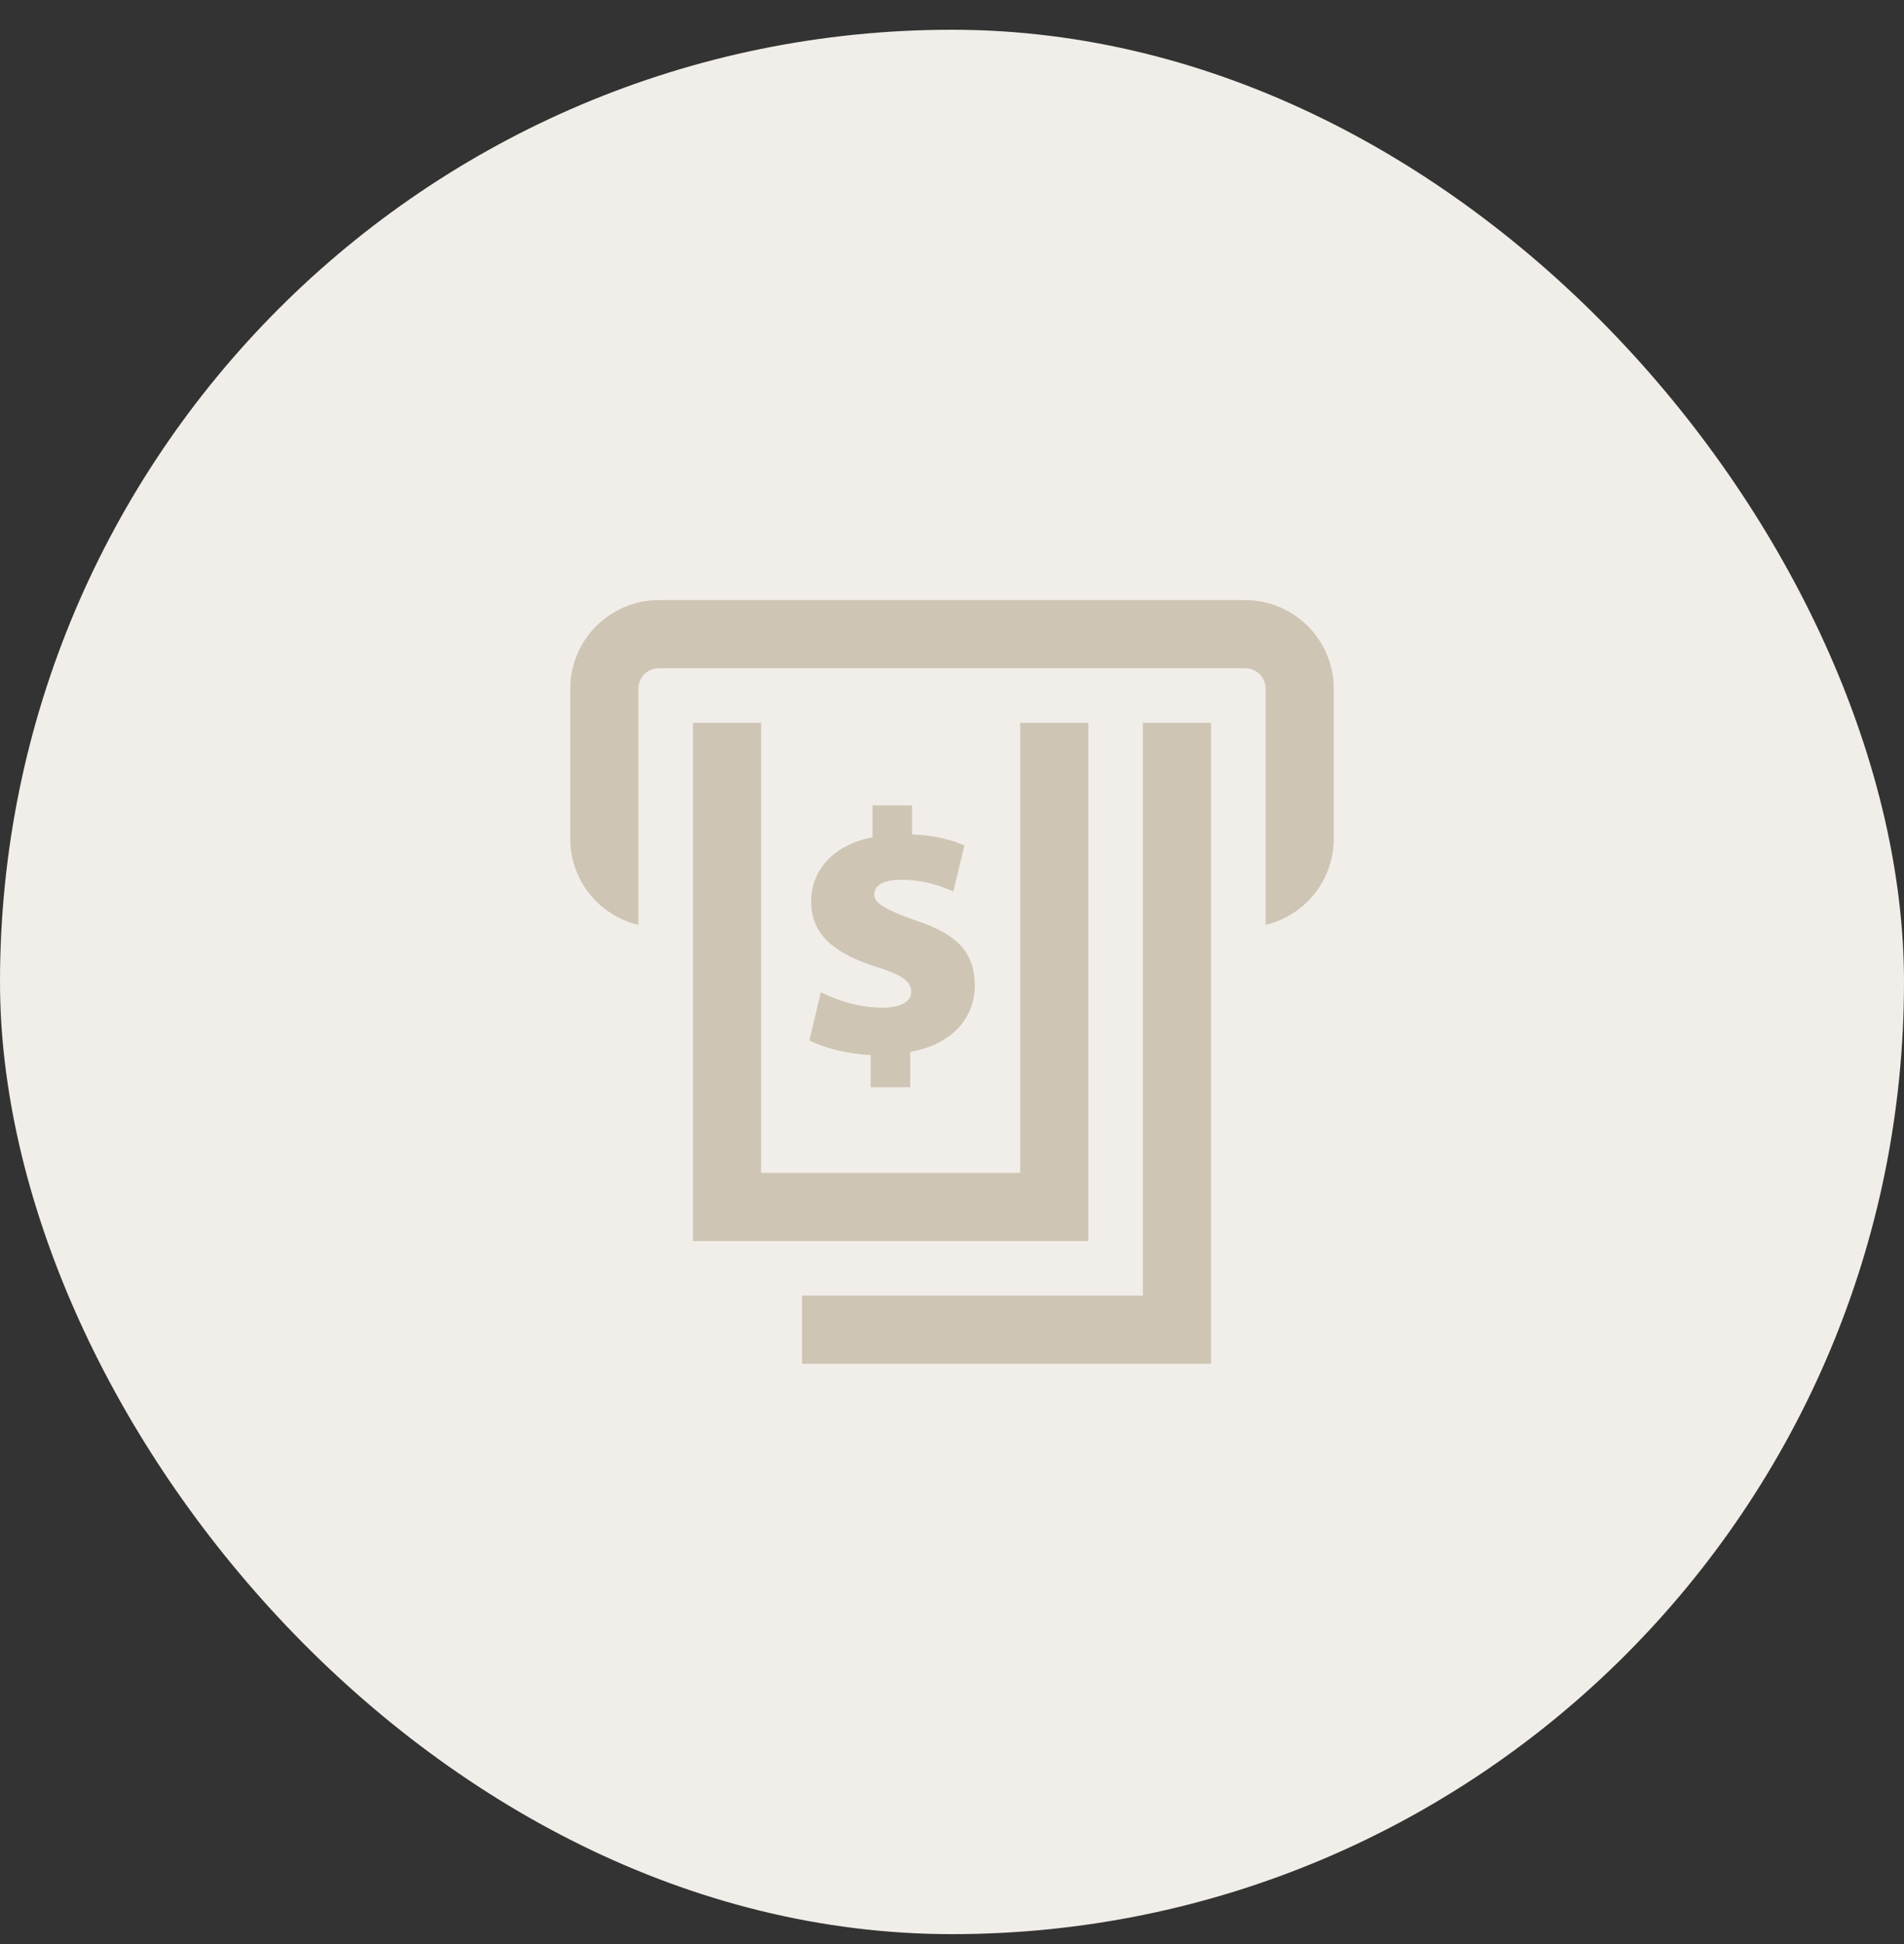 <svg width="48" height="49" viewBox="0 0 48 49" fill="none" xmlns="http://www.w3.org/2000/svg">
<rect x="0" y="0" width="48" height="49" fill="#333333" stroke="none"/>
<rect y="0.75" width="48" height="48" rx="24" fill="#F1EEE9"/>
<path d="M17.469 18.219V31.281H27.438V18.219H25.719V29.562H19.188V18.219H17.469ZM22.223 25.396C21.628 25.396 21.088 25.204 20.693 25.011L20.404 26.225C20.745 26.4 21.339 26.565 21.951 26.593V27.404H22.948V26.513C23.997 26.331 24.574 25.657 24.574 24.846C24.574 24.035 24.172 23.554 23.072 23.196C22.34 22.935 22.041 22.767 22.041 22.55C22.041 22.358 22.199 22.175 22.714 22.175C23.378 22.175 23.797 22.375 24.034 22.471L24.313 21.309C24.007 21.178 23.598 21.055 22.993 21.031V20.298H21.996V21.103C20.999 21.302 20.449 21.931 20.449 22.729C20.449 23.612 21.123 24.056 22.065 24.362C22.721 24.561 22.972 24.729 22.972 24.997C22.972 25.266 22.666 25.4 22.223 25.4V25.396ZM28.812 32.656H20.219V34.375H30.531V18.219H28.812V32.656ZM31.391 15.125H16.609C15.379 15.125 14.375 16.129 14.375 17.359V21.141C14.375 22.196 15.111 23.079 16.094 23.313V17.359C16.094 17.074 16.324 16.844 16.609 16.844H31.391C31.676 16.844 31.906 17.074 31.906 17.359V23.313C32.889 23.079 33.625 22.196 33.625 21.141V17.359C33.625 16.129 32.621 15.125 31.391 15.125Z" fill="#CFC5B5"/>
</svg>
